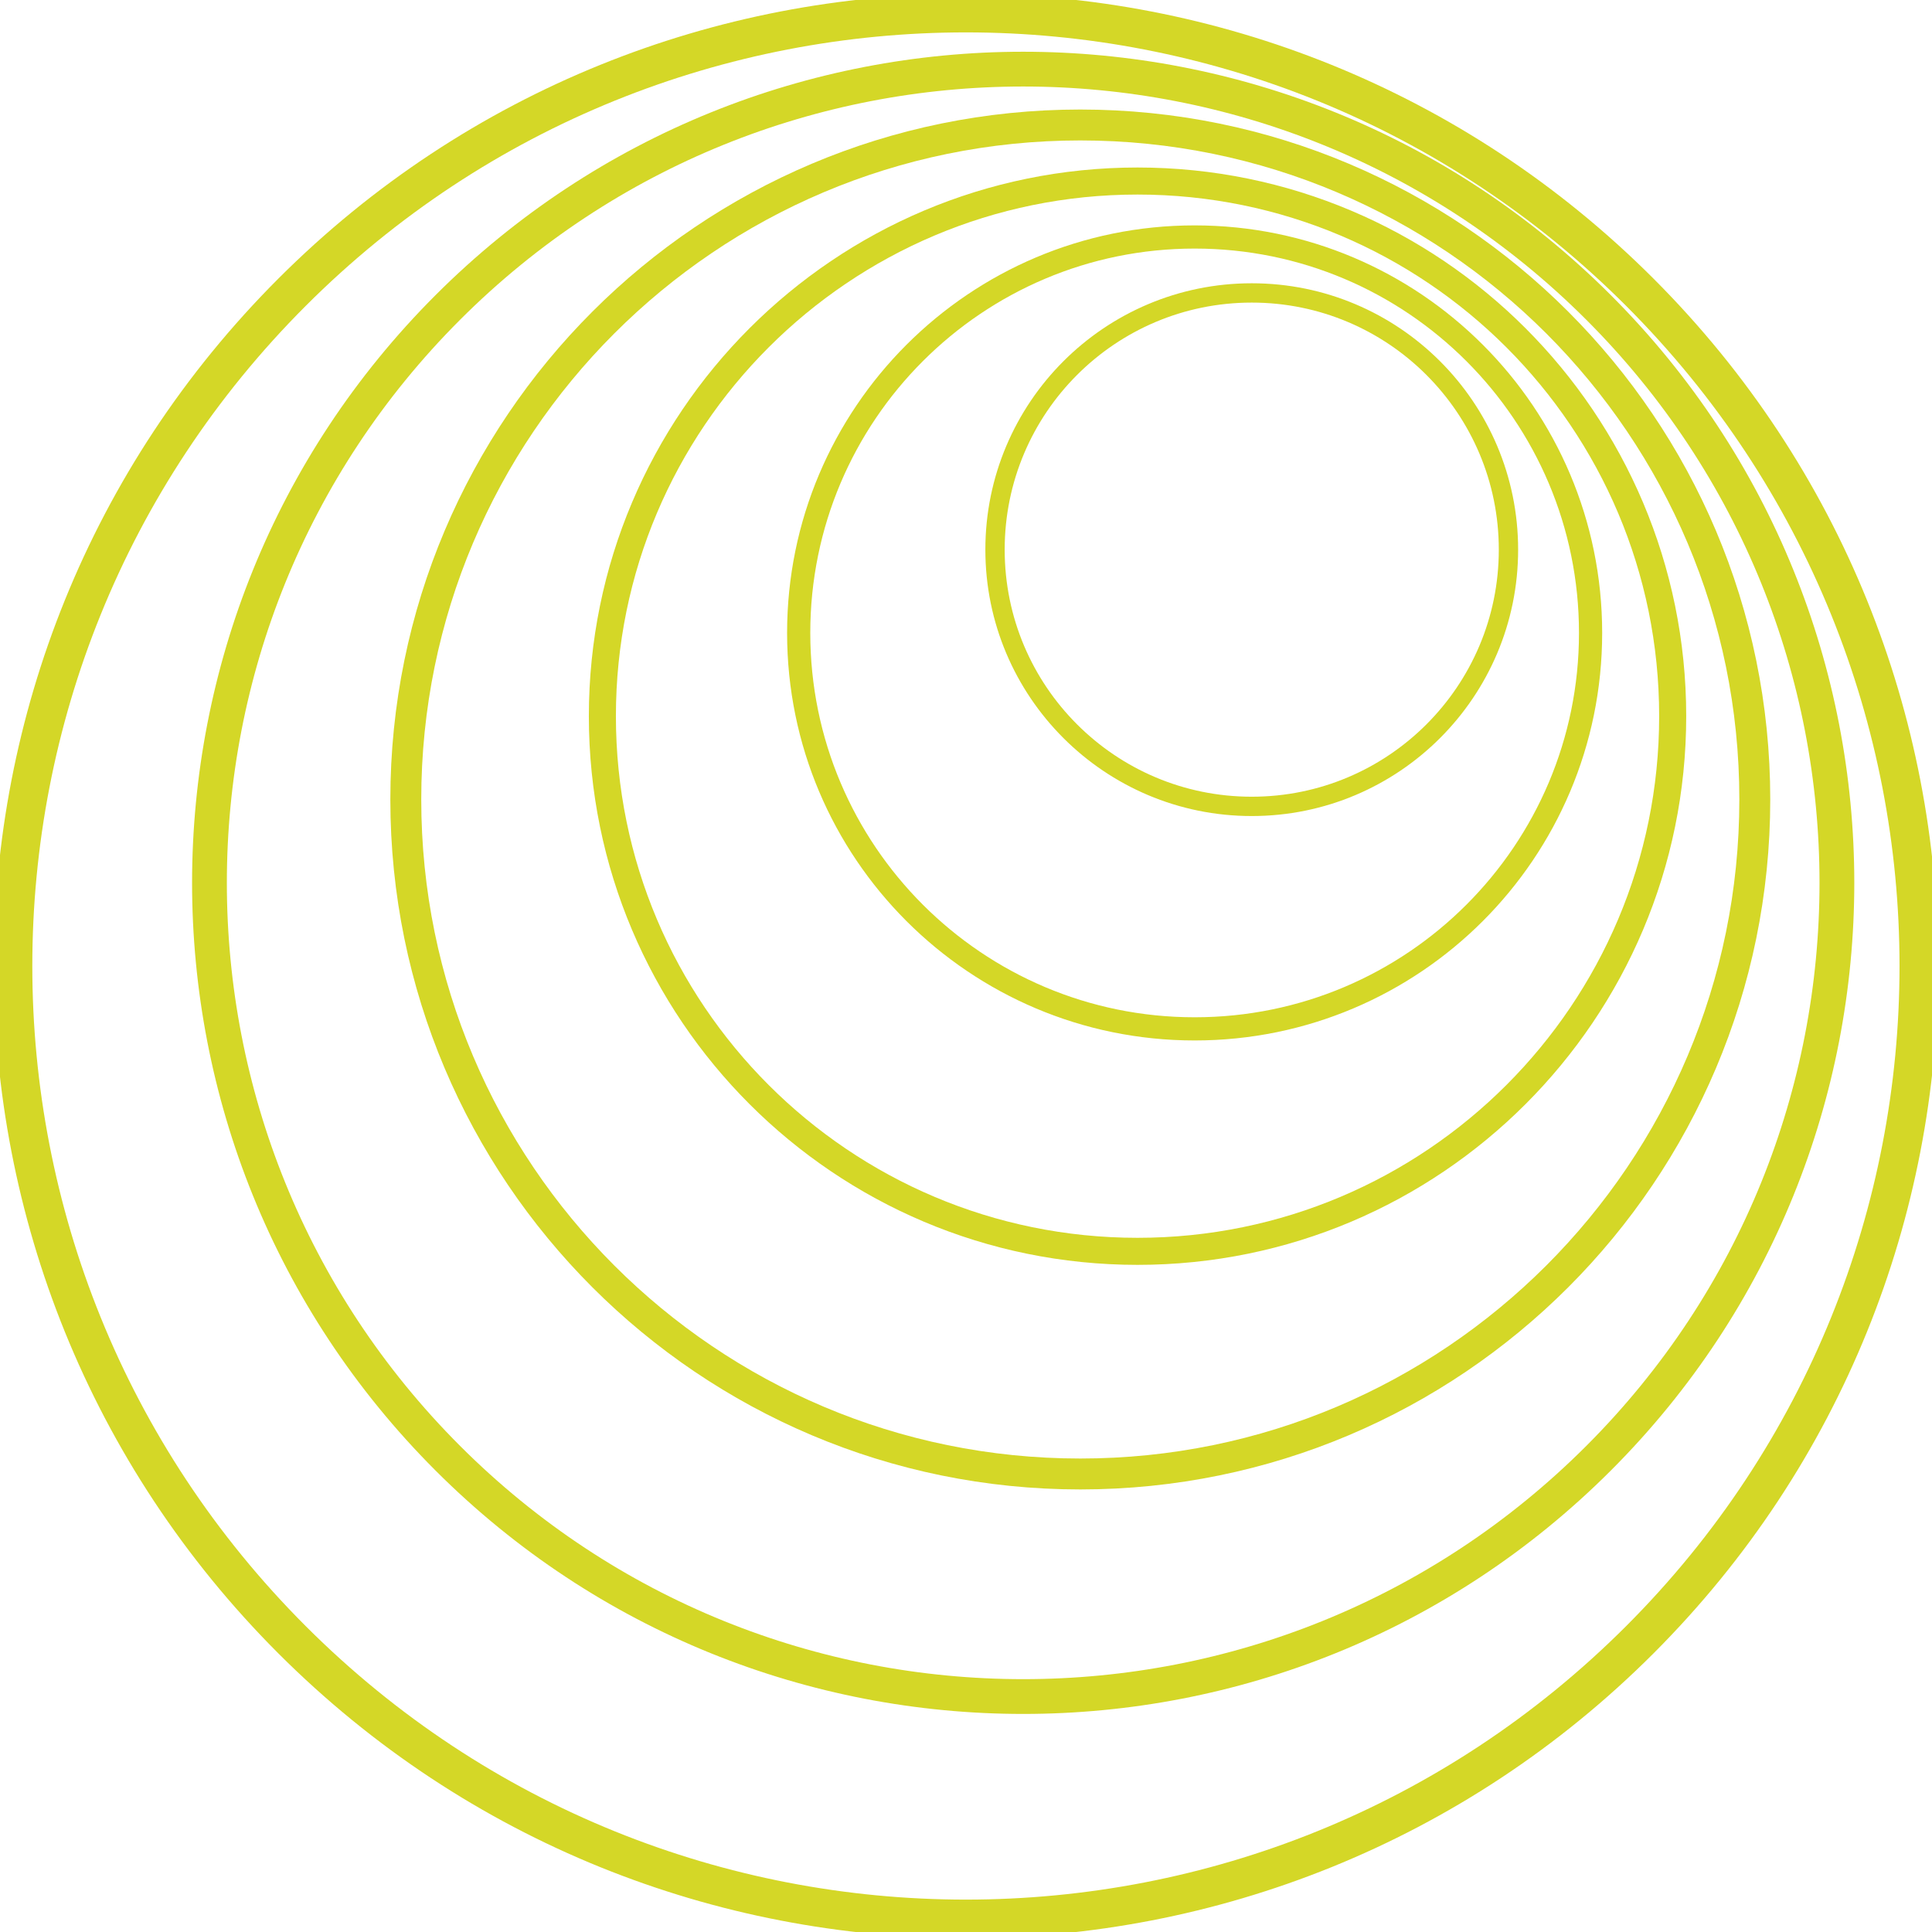 <svg width="100" height="100" viewBox="0 0 100 100" fill="none" xmlns="http://www.w3.org/2000/svg">
<g clip-path="url(#clip0_624_84895)">
<path d="M15.119 15.123C-4.143 34.385 -4.143 65.615 15.119 84.877C34.381 104.139 65.611 104.139 84.873 84.877C104.135 65.615 104.135 34.385 84.873 15.123C65.611 -4.139 34.381 -4.139 15.119 15.123Z" stroke="#D4D727" stroke-width="2" stroke-miterlimit="10"/>
<path d="M23.178 15.914C6.73 32.362 6.73 59.029 23.178 75.477C39.626 91.925 66.294 91.925 82.742 75.477C99.19 59.029 99.19 32.362 82.742 15.914C66.294 -0.534 39.626 -0.534 23.178 15.914Z" stroke="#D4D727" stroke-width="1.8" stroke-miterlimit="10"/>
<path d="M55.916 6.469C36.635 6.469 21.004 22.099 21.004 41.381C21.004 60.662 36.635 76.293 55.916 76.293C75.198 76.293 90.828 60.662 90.828 41.381C90.828 22.099 75.198 6.469 55.916 6.469Z" stroke="#D4D727" stroke-width="1.6" stroke-miterlimit="10"/>
<path d="M58.879 9.37C43.581 9.37 31.179 21.772 31.179 37.07C31.179 52.368 43.581 64.769 58.879 64.769C74.177 64.769 86.578 52.368 86.578 37.07C86.578 21.772 74.177 9.37 58.879 9.37Z" stroke="#D4D727" stroke-width="1.4" stroke-miterlimit="10"/>
<path d="M61.834 12.266C50.516 12.266 41.34 21.442 41.34 32.76C41.34 44.078 50.516 53.254 61.834 53.254C73.153 53.254 82.328 44.078 82.328 32.76C82.328 21.442 73.153 12.266 61.834 12.266Z" stroke="#D4D727" stroke-width="1.2" stroke-miterlimit="10"/>
<path d="M64.79 15.162C57.451 15.162 51.502 21.111 51.502 28.45C51.502 35.789 57.451 41.738 64.79 41.738C72.129 41.738 78.078 35.789 78.078 28.45C78.078 21.111 72.129 15.162 64.79 15.162Z" stroke="#D4D727" stroke-miterlimit="10"/>
</g>
<defs>
<clipPath id="clip0_624_84895">
<rect width="100" height="100" fill="white" transform="matrix(-1 0 0 -1 100 100)"/>
</clipPath>
</defs>
</svg>
